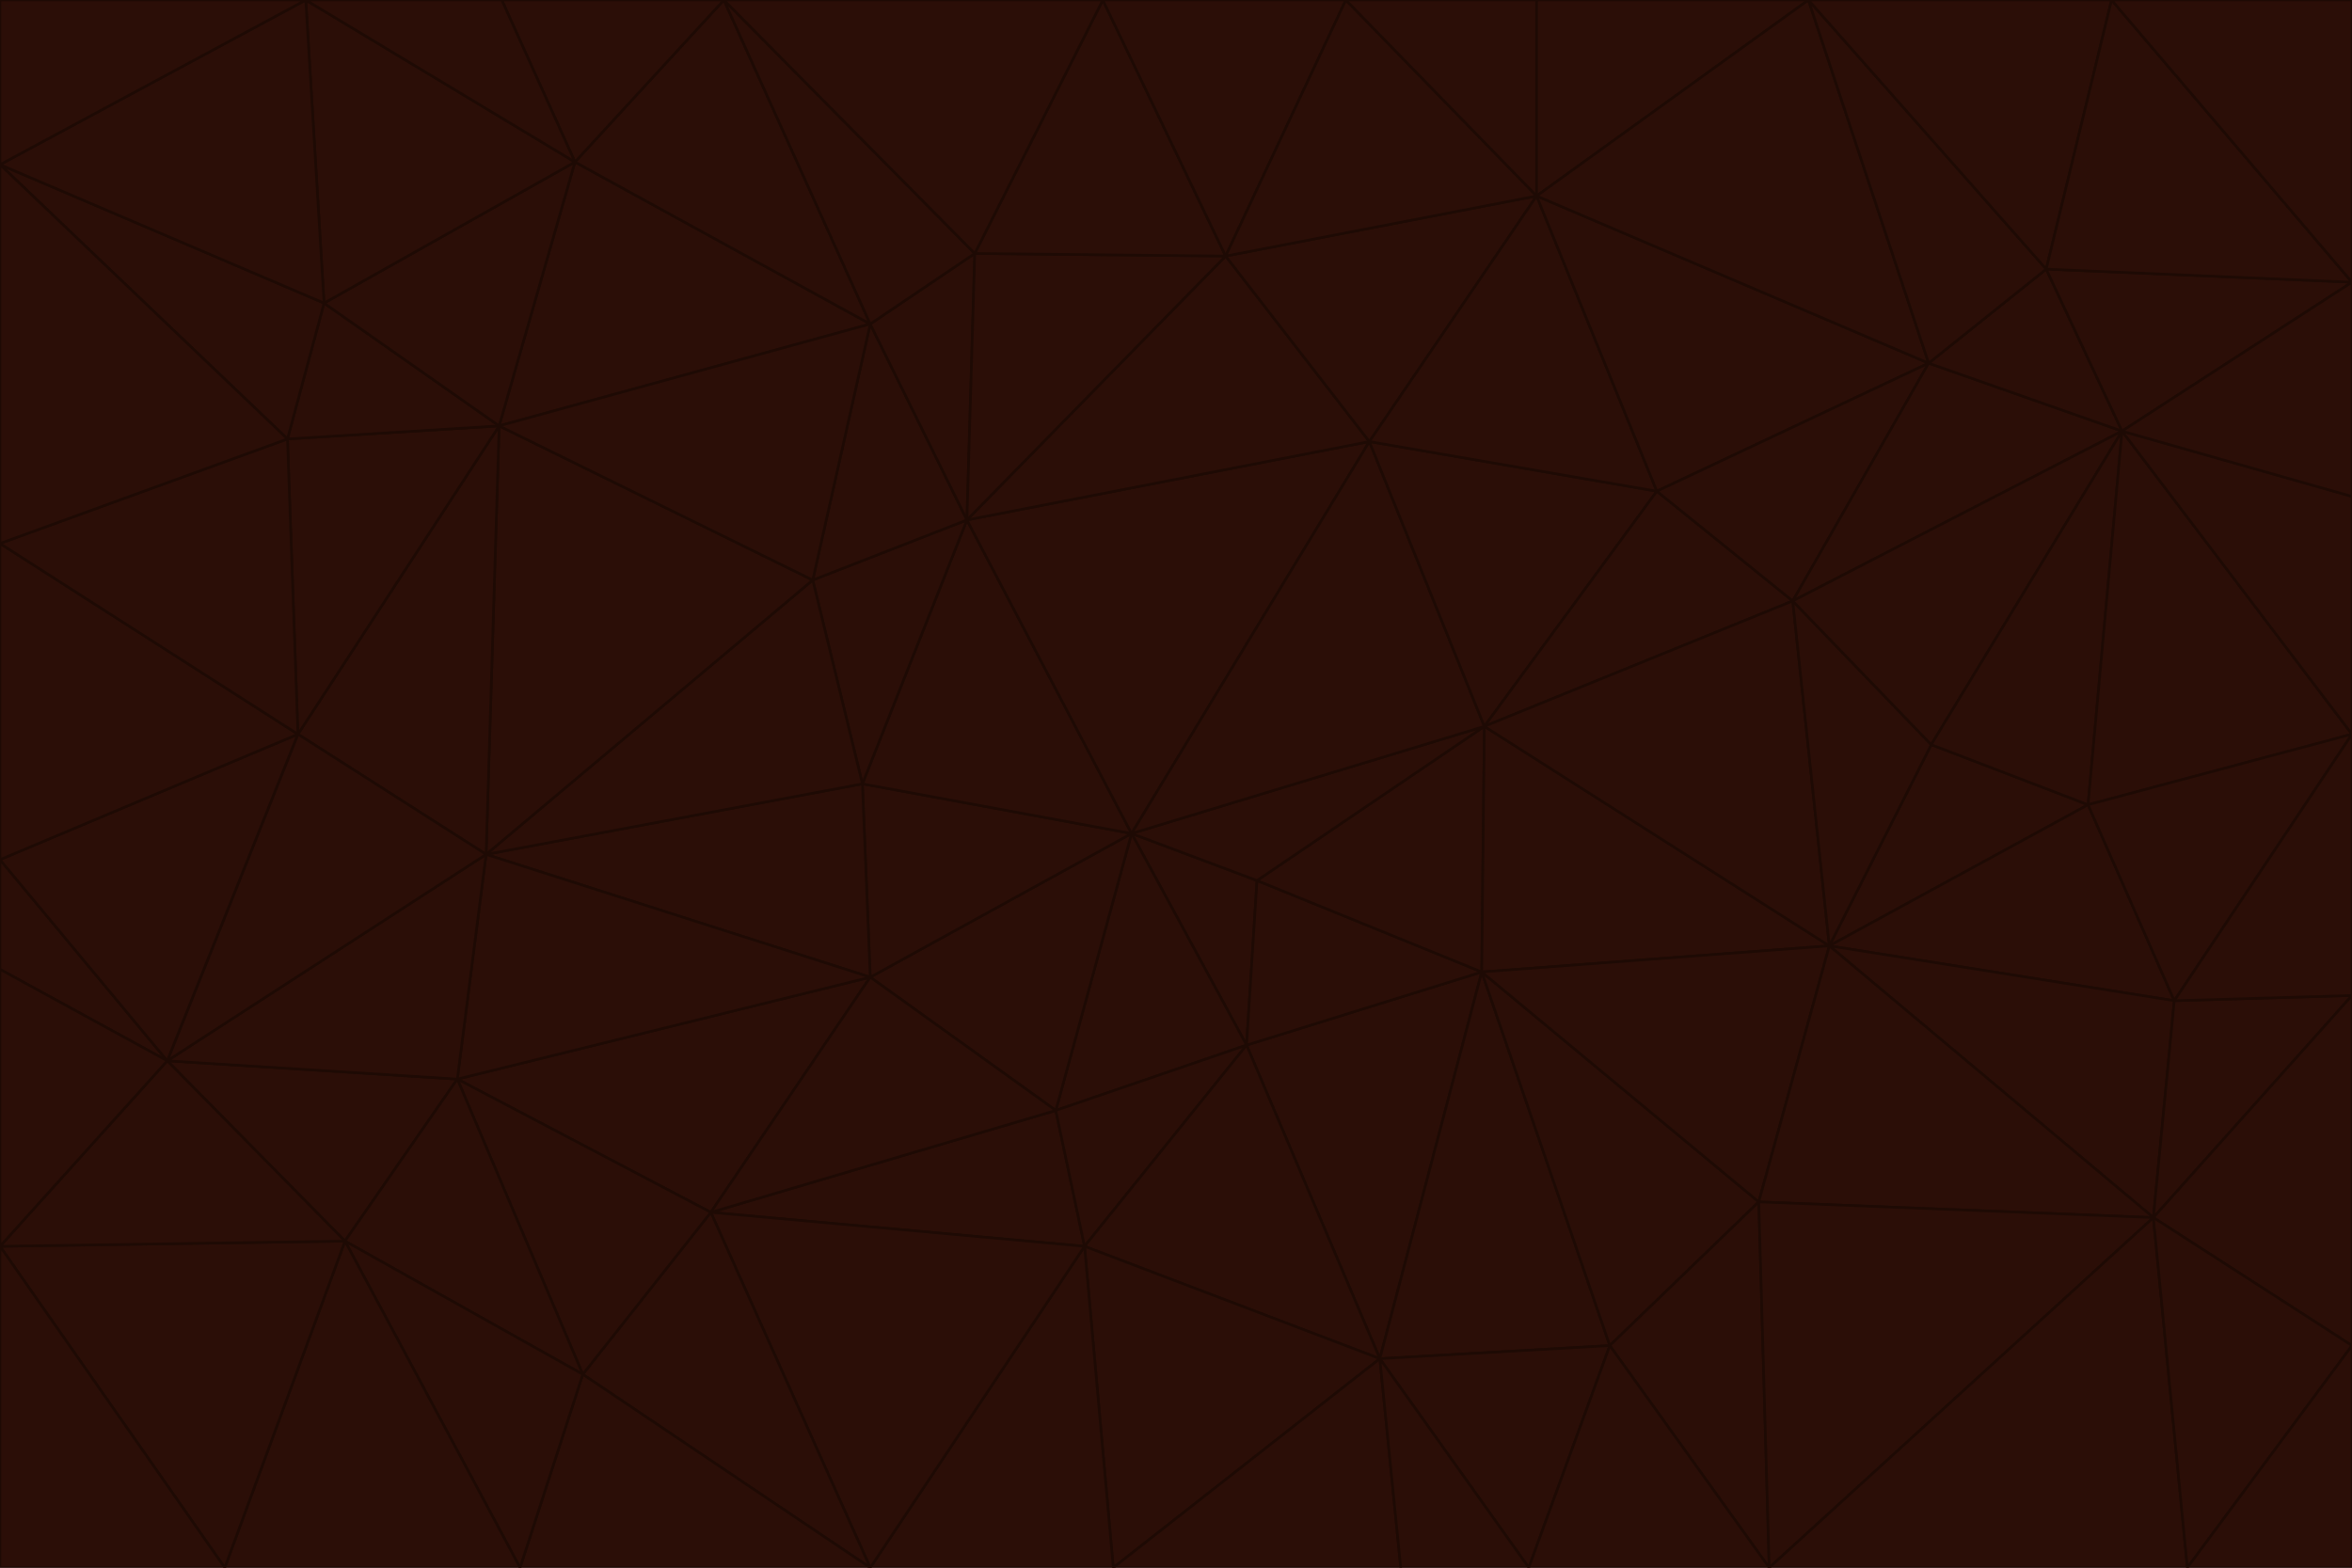 <svg id="visual" viewBox="0 0 900 600" width="900" height="600" xmlns="http://www.w3.org/2000/svg" xmlns:xlink="http://www.w3.org/1999/xlink" version="1.1"><g stroke-width="1" stroke-linejoin="bevel"><path d="M433 319L477 400L481 337Z" fill="#2b0e07" stroke="#1e0a04"></path><path d="M433 319L404 425L477 400Z" fill="#2b0e07" stroke="#1e0a04"></path><path d="M433 319L333 374L404 425Z" fill="#2b0e07" stroke="#1e0a04"></path><path d="M272 464L415 477L404 425Z" fill="#2b0e07" stroke="#1e0a04"></path><path d="M404 425L415 477L477 400Z" fill="#2b0e07" stroke="#1e0a04"></path><path d="M528 520L567 372L477 400Z" fill="#2b0e07" stroke="#1e0a04"></path><path d="M477 400L567 372L481 337Z" fill="#2b0e07" stroke="#1e0a04"></path><path d="M433 319L330 300L333 374Z" fill="#2b0e07" stroke="#1e0a04"></path><path d="M567 372L568 278L481 337Z" fill="#2b0e07" stroke="#1e0a04"></path><path d="M481 337L568 278L433 319Z" fill="#2b0e07" stroke="#1e0a04"></path><path d="M433 319L370 199L330 300Z" fill="#2b0e07" stroke="#1e0a04"></path><path d="M415 477L528 520L477 400Z" fill="#2b0e07" stroke="#1e0a04"></path><path d="M524 169L370 199L433 319Z" fill="#2b0e07" stroke="#1e0a04"></path><path d="M370 199L311 222L330 300Z" fill="#2b0e07" stroke="#1e0a04"></path><path d="M175 413L272 464L333 374Z" fill="#2b0e07" stroke="#1e0a04"></path><path d="M186 327L333 374L330 300Z" fill="#2b0e07" stroke="#1e0a04"></path><path d="M333 374L272 464L404 425Z" fill="#2b0e07" stroke="#1e0a04"></path><path d="M415 477L426 600L528 520Z" fill="#2b0e07" stroke="#1e0a04"></path><path d="M568 278L524 169L433 319Z" fill="#2b0e07" stroke="#1e0a04"></path><path d="M528 520L616 515L567 372Z" fill="#2b0e07" stroke="#1e0a04"></path><path d="M567 372L700 362L568 278Z" fill="#2b0e07" stroke="#1e0a04"></path><path d="M333 600L426 600L415 477Z" fill="#2b0e07" stroke="#1e0a04"></path><path d="M528 520L585 600L616 515Z" fill="#2b0e07" stroke="#1e0a04"></path><path d="M616 515L673 460L567 372Z" fill="#2b0e07" stroke="#1e0a04"></path><path d="M568 278L634 188L524 169Z" fill="#2b0e07" stroke="#1e0a04"></path><path d="M426 600L536 600L528 520Z" fill="#2b0e07" stroke="#1e0a04"></path><path d="M616 515L677 600L673 460Z" fill="#2b0e07" stroke="#1e0a04"></path><path d="M673 460L700 362L567 372Z" fill="#2b0e07" stroke="#1e0a04"></path><path d="M272 464L333 600L415 477Z" fill="#2b0e07" stroke="#1e0a04"></path><path d="M311 222L186 327L330 300Z" fill="#2b0e07" stroke="#1e0a04"></path><path d="M272 464L223 526L333 600Z" fill="#2b0e07" stroke="#1e0a04"></path><path d="M686 230L634 188L568 278Z" fill="#2b0e07" stroke="#1e0a04"></path><path d="M370 199L333 124L311 222Z" fill="#2b0e07" stroke="#1e0a04"></path><path d="M311 222L191 163L186 327Z" fill="#2b0e07" stroke="#1e0a04"></path><path d="M373 97L333 124L370 199Z" fill="#2b0e07" stroke="#1e0a04"></path><path d="M469 98L370 199L524 169Z" fill="#2b0e07" stroke="#1e0a04"></path><path d="M588 75L469 98L524 169Z" fill="#2b0e07" stroke="#1e0a04"></path><path d="M175 413L223 526L272 464Z" fill="#2b0e07" stroke="#1e0a04"></path><path d="M186 327L175 413L333 374Z" fill="#2b0e07" stroke="#1e0a04"></path><path d="M536 600L585 600L528 520Z" fill="#2b0e07" stroke="#1e0a04"></path><path d="M469 98L373 97L370 199Z" fill="#2b0e07" stroke="#1e0a04"></path><path d="M700 362L686 230L568 278Z" fill="#2b0e07" stroke="#1e0a04"></path><path d="M799 308L739 285L700 362Z" fill="#2b0e07" stroke="#1e0a04"></path><path d="M700 362L739 285L686 230Z" fill="#2b0e07" stroke="#1e0a04"></path><path d="M220 62L191 163L333 124Z" fill="#2b0e07" stroke="#1e0a04"></path><path d="M333 124L191 163L311 222Z" fill="#2b0e07" stroke="#1e0a04"></path><path d="M64 406L132 475L175 413Z" fill="#2b0e07" stroke="#1e0a04"></path><path d="M634 188L588 75L524 169Z" fill="#2b0e07" stroke="#1e0a04"></path><path d="M469 98L422 0L373 97Z" fill="#2b0e07" stroke="#1e0a04"></path><path d="M738 139L588 75L634 188Z" fill="#2b0e07" stroke="#1e0a04"></path><path d="M738 139L634 188L686 230Z" fill="#2b0e07" stroke="#1e0a04"></path><path d="M64 406L175 413L186 327Z" fill="#2b0e07" stroke="#1e0a04"></path><path d="M175 413L132 475L223 526Z" fill="#2b0e07" stroke="#1e0a04"></path><path d="M223 526L199 600L333 600Z" fill="#2b0e07" stroke="#1e0a04"></path><path d="M585 600L677 600L616 515Z" fill="#2b0e07" stroke="#1e0a04"></path><path d="M832 383L799 308L700 362Z" fill="#2b0e07" stroke="#1e0a04"></path><path d="M132 475L199 600L223 526Z" fill="#2b0e07" stroke="#1e0a04"></path><path d="M191 163L114 281L186 327Z" fill="#2b0e07" stroke="#1e0a04"></path><path d="M832 383L700 362L824 466Z" fill="#2b0e07" stroke="#1e0a04"></path><path d="M812 165L738 139L686 230Z" fill="#2b0e07" stroke="#1e0a04"></path><path d="M515 0L422 0L469 98Z" fill="#2b0e07" stroke="#1e0a04"></path><path d="M277 0L220 62L333 124Z" fill="#2b0e07" stroke="#1e0a04"></path><path d="M812 165L686 230L739 285Z" fill="#2b0e07" stroke="#1e0a04"></path><path d="M588 75L515 0L469 98Z" fill="#2b0e07" stroke="#1e0a04"></path><path d="M588 0L515 0L588 75Z" fill="#2b0e07" stroke="#1e0a04"></path><path d="M277 0L333 124L373 97Z" fill="#2b0e07" stroke="#1e0a04"></path><path d="M191 163L110 168L114 281Z" fill="#2b0e07" stroke="#1e0a04"></path><path d="M114 281L64 406L186 327Z" fill="#2b0e07" stroke="#1e0a04"></path><path d="M132 475L86 600L199 600Z" fill="#2b0e07" stroke="#1e0a04"></path><path d="M124 116L110 168L191 163Z" fill="#2b0e07" stroke="#1e0a04"></path><path d="M0 329L0 371L64 406Z" fill="#2b0e07" stroke="#1e0a04"></path><path d="M824 466L700 362L673 460Z" fill="#2b0e07" stroke="#1e0a04"></path><path d="M799 308L812 165L739 285Z" fill="#2b0e07" stroke="#1e0a04"></path><path d="M692 0L588 0L588 75Z" fill="#2b0e07" stroke="#1e0a04"></path><path d="M677 600L824 466L673 460Z" fill="#2b0e07" stroke="#1e0a04"></path><path d="M422 0L277 0L373 97Z" fill="#2b0e07" stroke="#1e0a04"></path><path d="M220 62L124 116L191 163Z" fill="#2b0e07" stroke="#1e0a04"></path><path d="M117 0L124 116L220 62Z" fill="#2b0e07" stroke="#1e0a04"></path><path d="M900 281L812 165L799 308Z" fill="#2b0e07" stroke="#1e0a04"></path><path d="M738 139L692 0L588 75Z" fill="#2b0e07" stroke="#1e0a04"></path><path d="M0 477L86 600L132 475Z" fill="#2b0e07" stroke="#1e0a04"></path><path d="M812 165L783 103L738 139Z" fill="#2b0e07" stroke="#1e0a04"></path><path d="M0 329L64 406L114 281Z" fill="#2b0e07" stroke="#1e0a04"></path><path d="M64 406L0 477L132 475Z" fill="#2b0e07" stroke="#1e0a04"></path><path d="M0 329L114 281L0 208Z" fill="#2b0e07" stroke="#1e0a04"></path><path d="M783 103L692 0L738 139Z" fill="#2b0e07" stroke="#1e0a04"></path><path d="M277 0L192 0L220 62Z" fill="#2b0e07" stroke="#1e0a04"></path><path d="M0 208L114 281L110 168Z" fill="#2b0e07" stroke="#1e0a04"></path><path d="M0 371L0 477L64 406Z" fill="#2b0e07" stroke="#1e0a04"></path><path d="M824 466L900 381L832 383Z" fill="#2b0e07" stroke="#1e0a04"></path><path d="M832 383L900 281L799 308Z" fill="#2b0e07" stroke="#1e0a04"></path><path d="M677 600L837 600L824 466Z" fill="#2b0e07" stroke="#1e0a04"></path><path d="M824 466L900 515L900 381Z" fill="#2b0e07" stroke="#1e0a04"></path><path d="M900 381L900 281L832 383Z" fill="#2b0e07" stroke="#1e0a04"></path><path d="M812 165L900 108L783 103Z" fill="#2b0e07" stroke="#1e0a04"></path><path d="M0 63L110 168L124 116Z" fill="#2b0e07" stroke="#1e0a04"></path><path d="M0 63L0 208L110 168Z" fill="#2b0e07" stroke="#1e0a04"></path><path d="M837 600L900 515L824 466Z" fill="#2b0e07" stroke="#1e0a04"></path><path d="M192 0L117 0L220 62Z" fill="#2b0e07" stroke="#1e0a04"></path><path d="M900 281L900 190L812 165Z" fill="#2b0e07" stroke="#1e0a04"></path><path d="M783 103L808 0L692 0Z" fill="#2b0e07" stroke="#1e0a04"></path><path d="M0 477L0 600L86 600Z" fill="#2b0e07" stroke="#1e0a04"></path><path d="M837 600L900 600L900 515Z" fill="#2b0e07" stroke="#1e0a04"></path><path d="M900 108L808 0L783 103Z" fill="#2b0e07" stroke="#1e0a04"></path><path d="M900 190L900 108L812 165Z" fill="#2b0e07" stroke="#1e0a04"></path><path d="M117 0L0 63L124 116Z" fill="#2b0e07" stroke="#1e0a04"></path><path d="M117 0L0 0L0 63Z" fill="#2b0e07" stroke="#1e0a04"></path><path d="M900 108L900 0L808 0Z" fill="#2b0e07" stroke="#1e0a04"></path></g></svg>